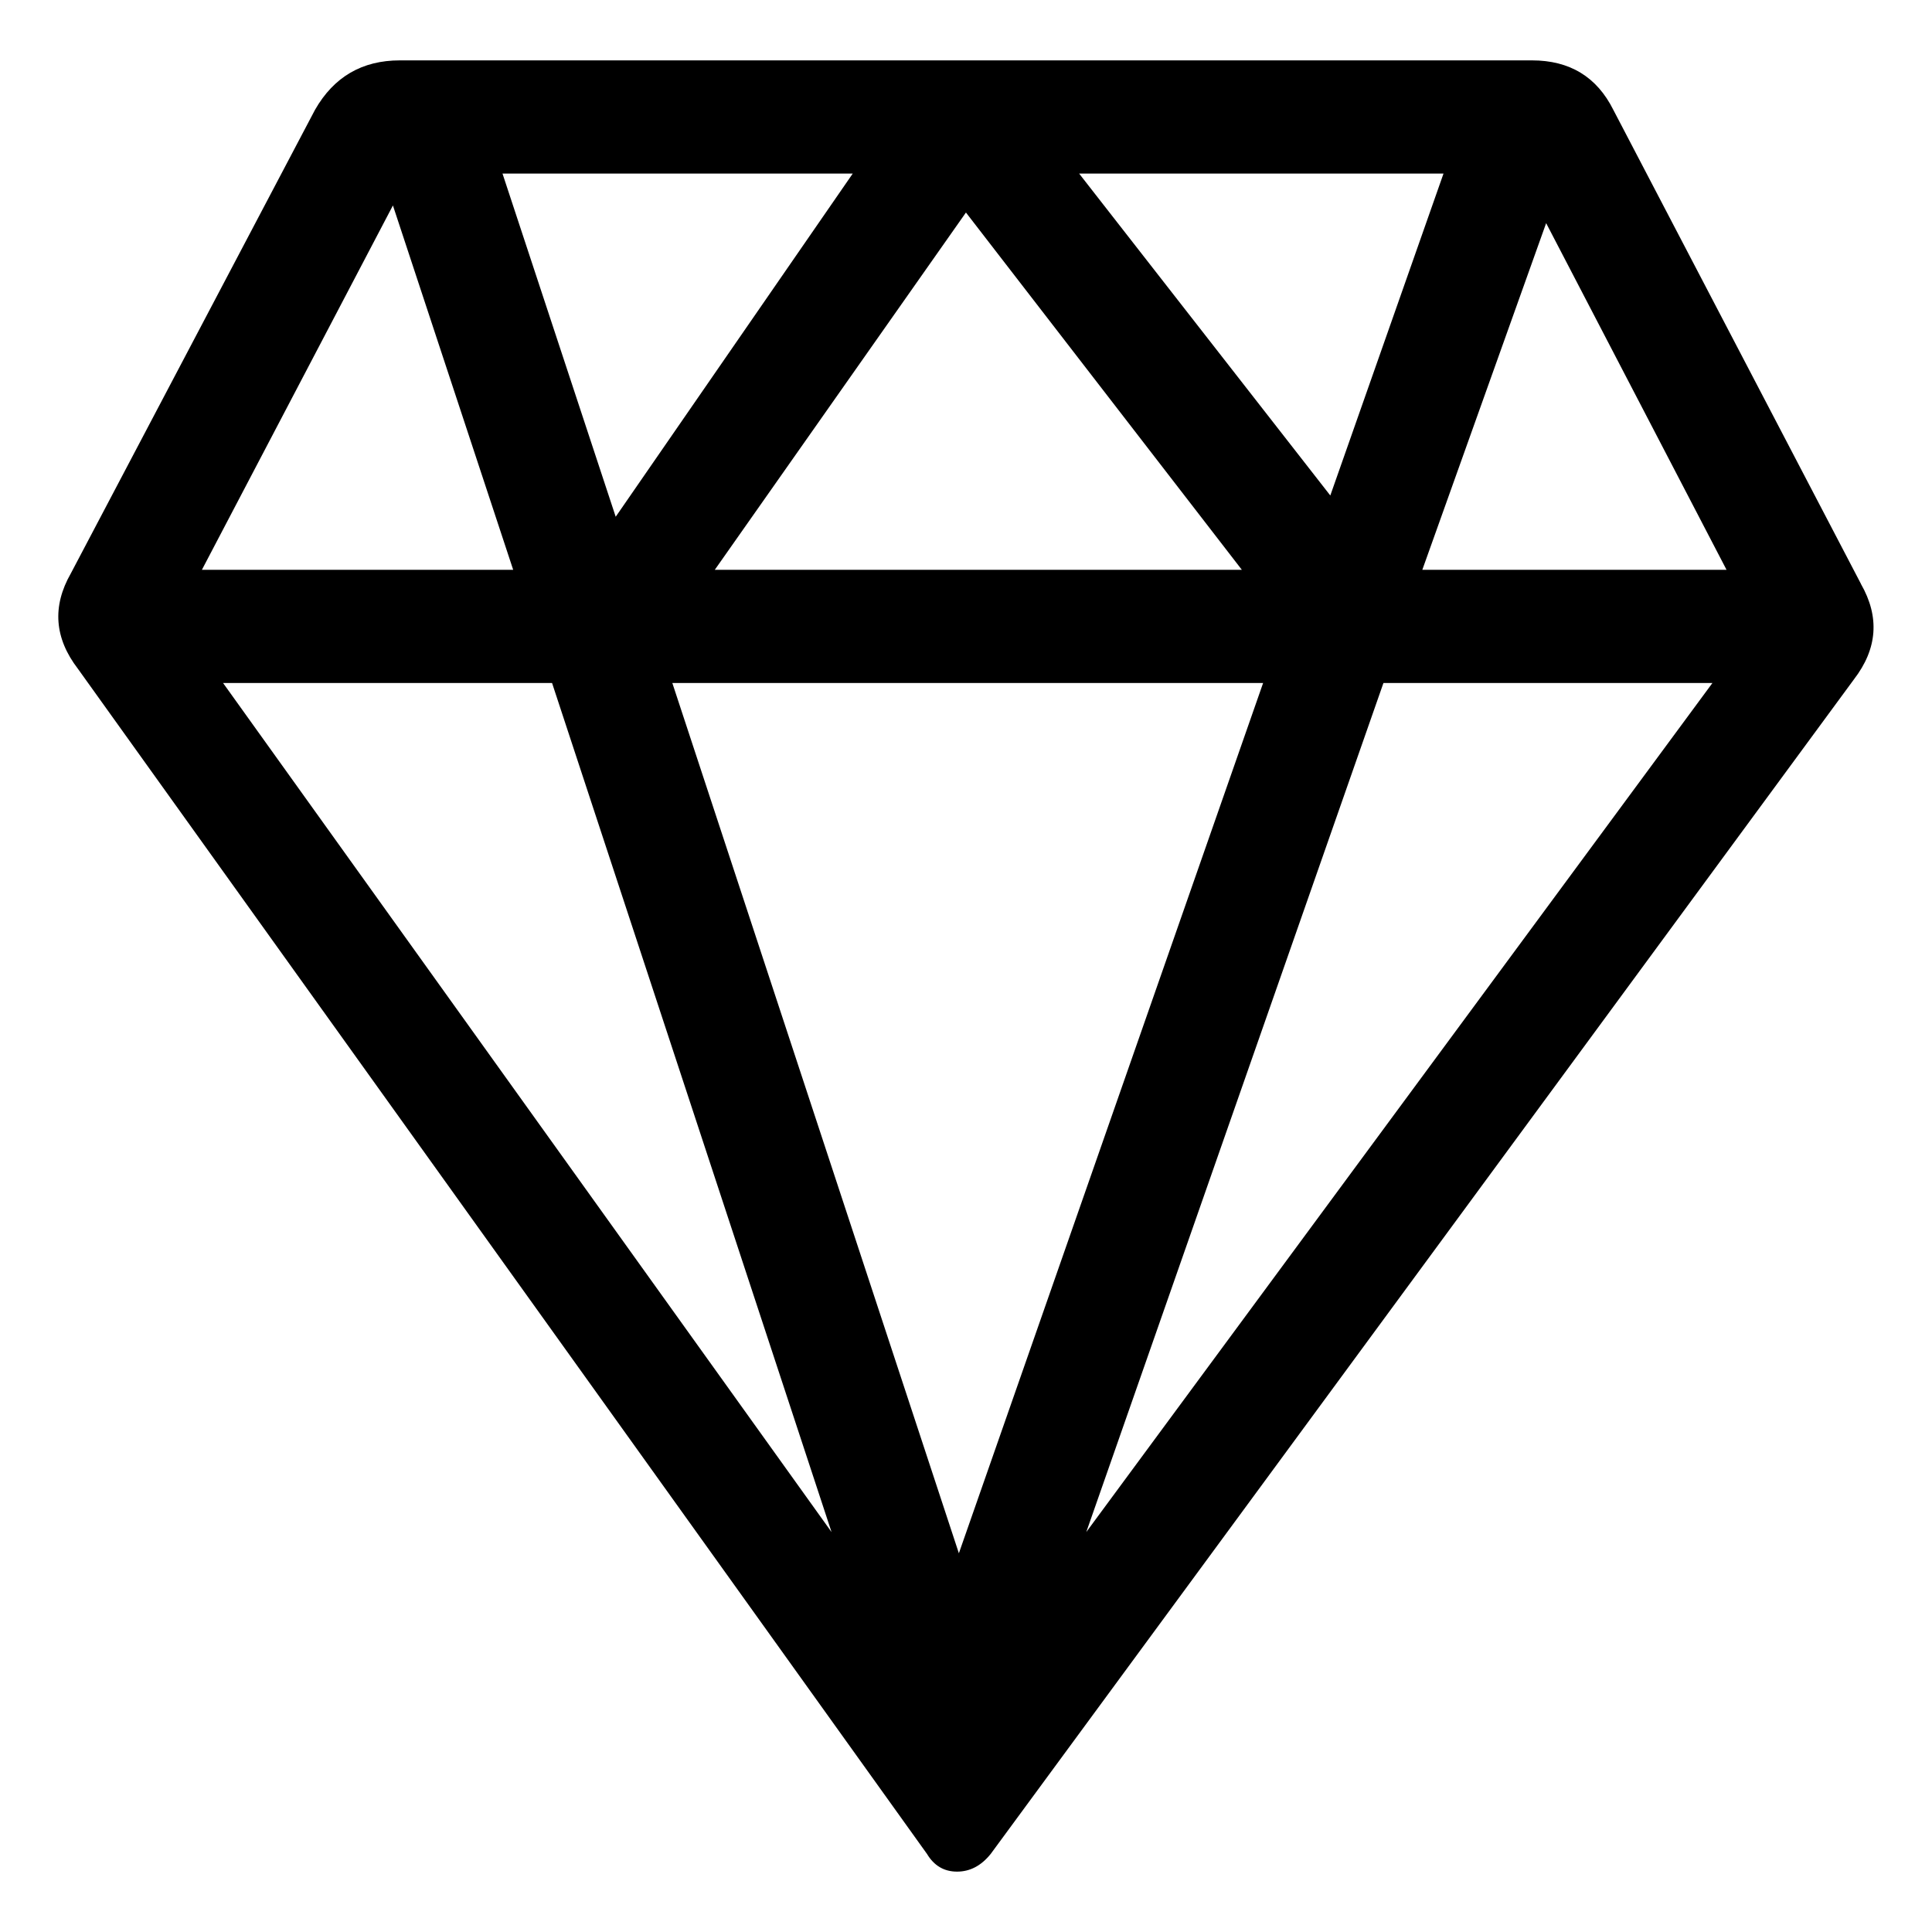 <svg viewBox="0 0 32 32" enable-background="new 0 0 32 32" xmlns="http://www.w3.org/2000/svg"><title>diamond</title><path d="M30.824 9.672l-4.102-7.852c-.273-.547-.723-.82-1.348-.82h-18.751c-.625 0-1.094.273-1.406.82l-4.043 7.676c-.313.547-.273 1.074.117 1.582l14.063 19.629c.117.195.283.293.498.293.215 0 .4-.098.557-.293l14.297-19.453c.391-.508.43-1.035.117-1.582zm-2.227-.234h-5.039l2.051-5.742 2.988 5.742zm-10.723-6.563h6.035l-1.875 5.332-4.16-5.332zm2.695 6.563h-8.73l4.16-5.918 4.57 5.918zm-10.371-.879l-1.875-5.684h5.801l-3.926 5.684zm10.723 2.754l-5.039 14.414-4.746-14.414h9.785zm-7.148 14.063l-10.078-14.063h5.449l4.629 14.063zm9.141-14.063h5.449l-10.371 14.063 4.922-14.063zm-16.406-7.91l1.992 6.035h-5.156l3.164-6.035z"/></svg>